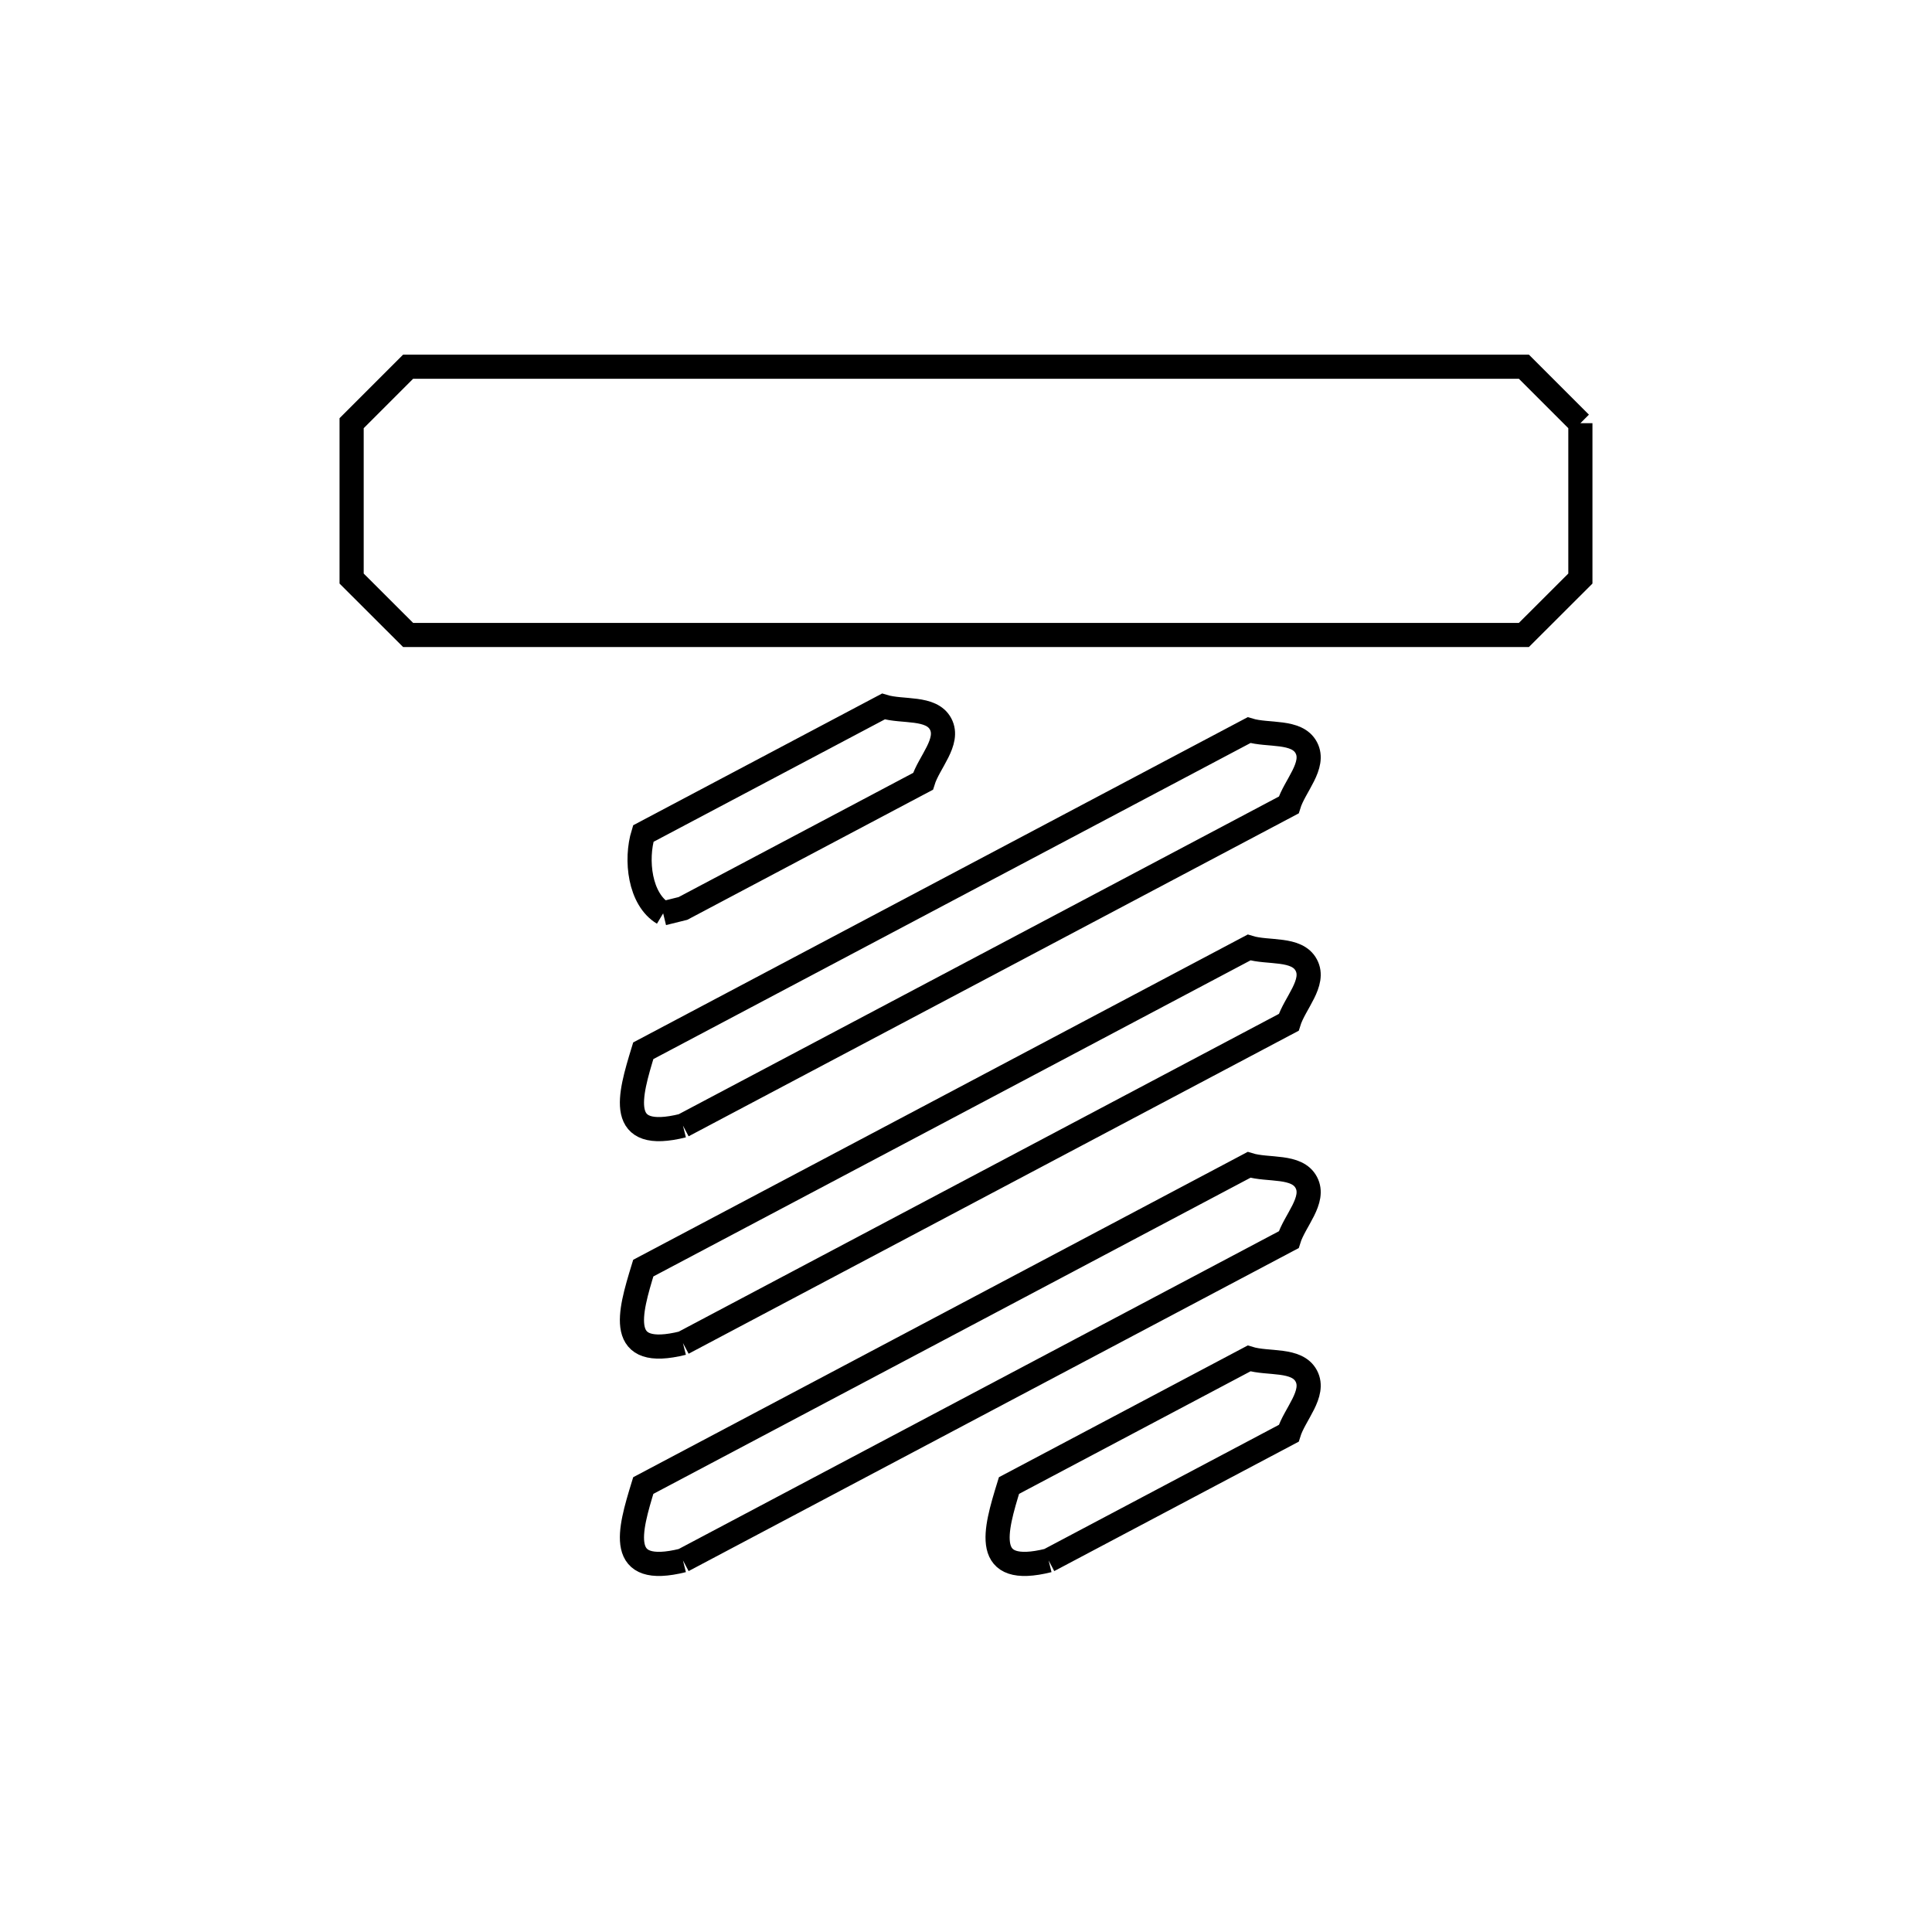 <svg xmlns="http://www.w3.org/2000/svg" viewBox="0.0 0.0 24.0 24.0" height="200px" width="200px"><path fill="none" stroke="black" stroke-width=".3" stroke-opacity="1.0"  filling="0" d="M19.632 5.257 L19.632 7.187 C19.398 7.42 19.164 7.654 18.93 7.888 L12.0 7.888 L5.07 7.888 C4.836 7.654 4.602 7.42 4.368 7.187 L4.368 5.257 C4.602 5.023 4.836 4.789 5.07 4.555 L12.0 4.555 L18.93 4.555 C19.164 4.789 19.398 5.023 19.632 5.257 L19.632 5.257"></path>
<path fill="none" stroke="black" stroke-width=".3" stroke-opacity="1.0"  filling="0" d="M8.238 11.346 L8.238 11.346 C7.946 11.171 7.891 10.68 7.991 10.355 L10.974 8.776 C11.211 8.849 11.569 8.775 11.685 8.994 C11.801 9.214 11.539 9.469 11.466 9.706 L8.484 11.285 C8.402 11.305 8.32 11.326 8.238 11.346 L8.238 11.346"></path>
<path fill="none" stroke="black" stroke-width=".3" stroke-opacity="1.0"  filling="0" d="M8.484 13.983 L8.484 13.983 C7.654 14.19 7.817 13.621 7.991 13.053 L11.754 11.061 L15.516 9.07 C15.753 9.142 16.111 9.069 16.227 9.288 C16.344 9.508 16.082 9.763 16.009 10 L12.246 11.992 L8.484 13.983"></path>
<path fill="none" stroke="black" stroke-width=".3" stroke-opacity="1.0"  filling="0" d="M8.484 16.684 L8.484 16.684 C7.654 16.891 7.817 16.321 7.991 15.753 L11.754 13.762 L15.516 11.77 C15.753 11.843 16.111 11.769 16.227 11.989 C16.344 12.208 16.082 12.463 16.009 12.7 L12.246 14.692 L8.484 16.684"></path>
<path fill="none" stroke="black" stroke-width=".3" stroke-opacity="1.0"  filling="0" d="M8.484 19.384 L8.484 19.384 C7.654 19.591 7.817 19.021 7.991 18.454 L11.754 16.462 L15.516 14.47 C15.753 14.543 16.111 14.469 16.227 14.689 C16.344 14.908 16.082 15.163 16.009 15.4 L12.246 17.392 L8.484 19.384"></path>
<path fill="none" stroke="black" stroke-width=".3" stroke-opacity="1.0"  filling="0" d="M13.026 19.384 L13.026 19.384 C12.196 19.591 12.359 19.021 12.534 18.454 L15.516 16.875 C15.753 16.948 16.111 16.874 16.227 17.093 C16.344 17.313 16.082 17.568 16.009 17.805 L13.026 19.384"></path></svg>